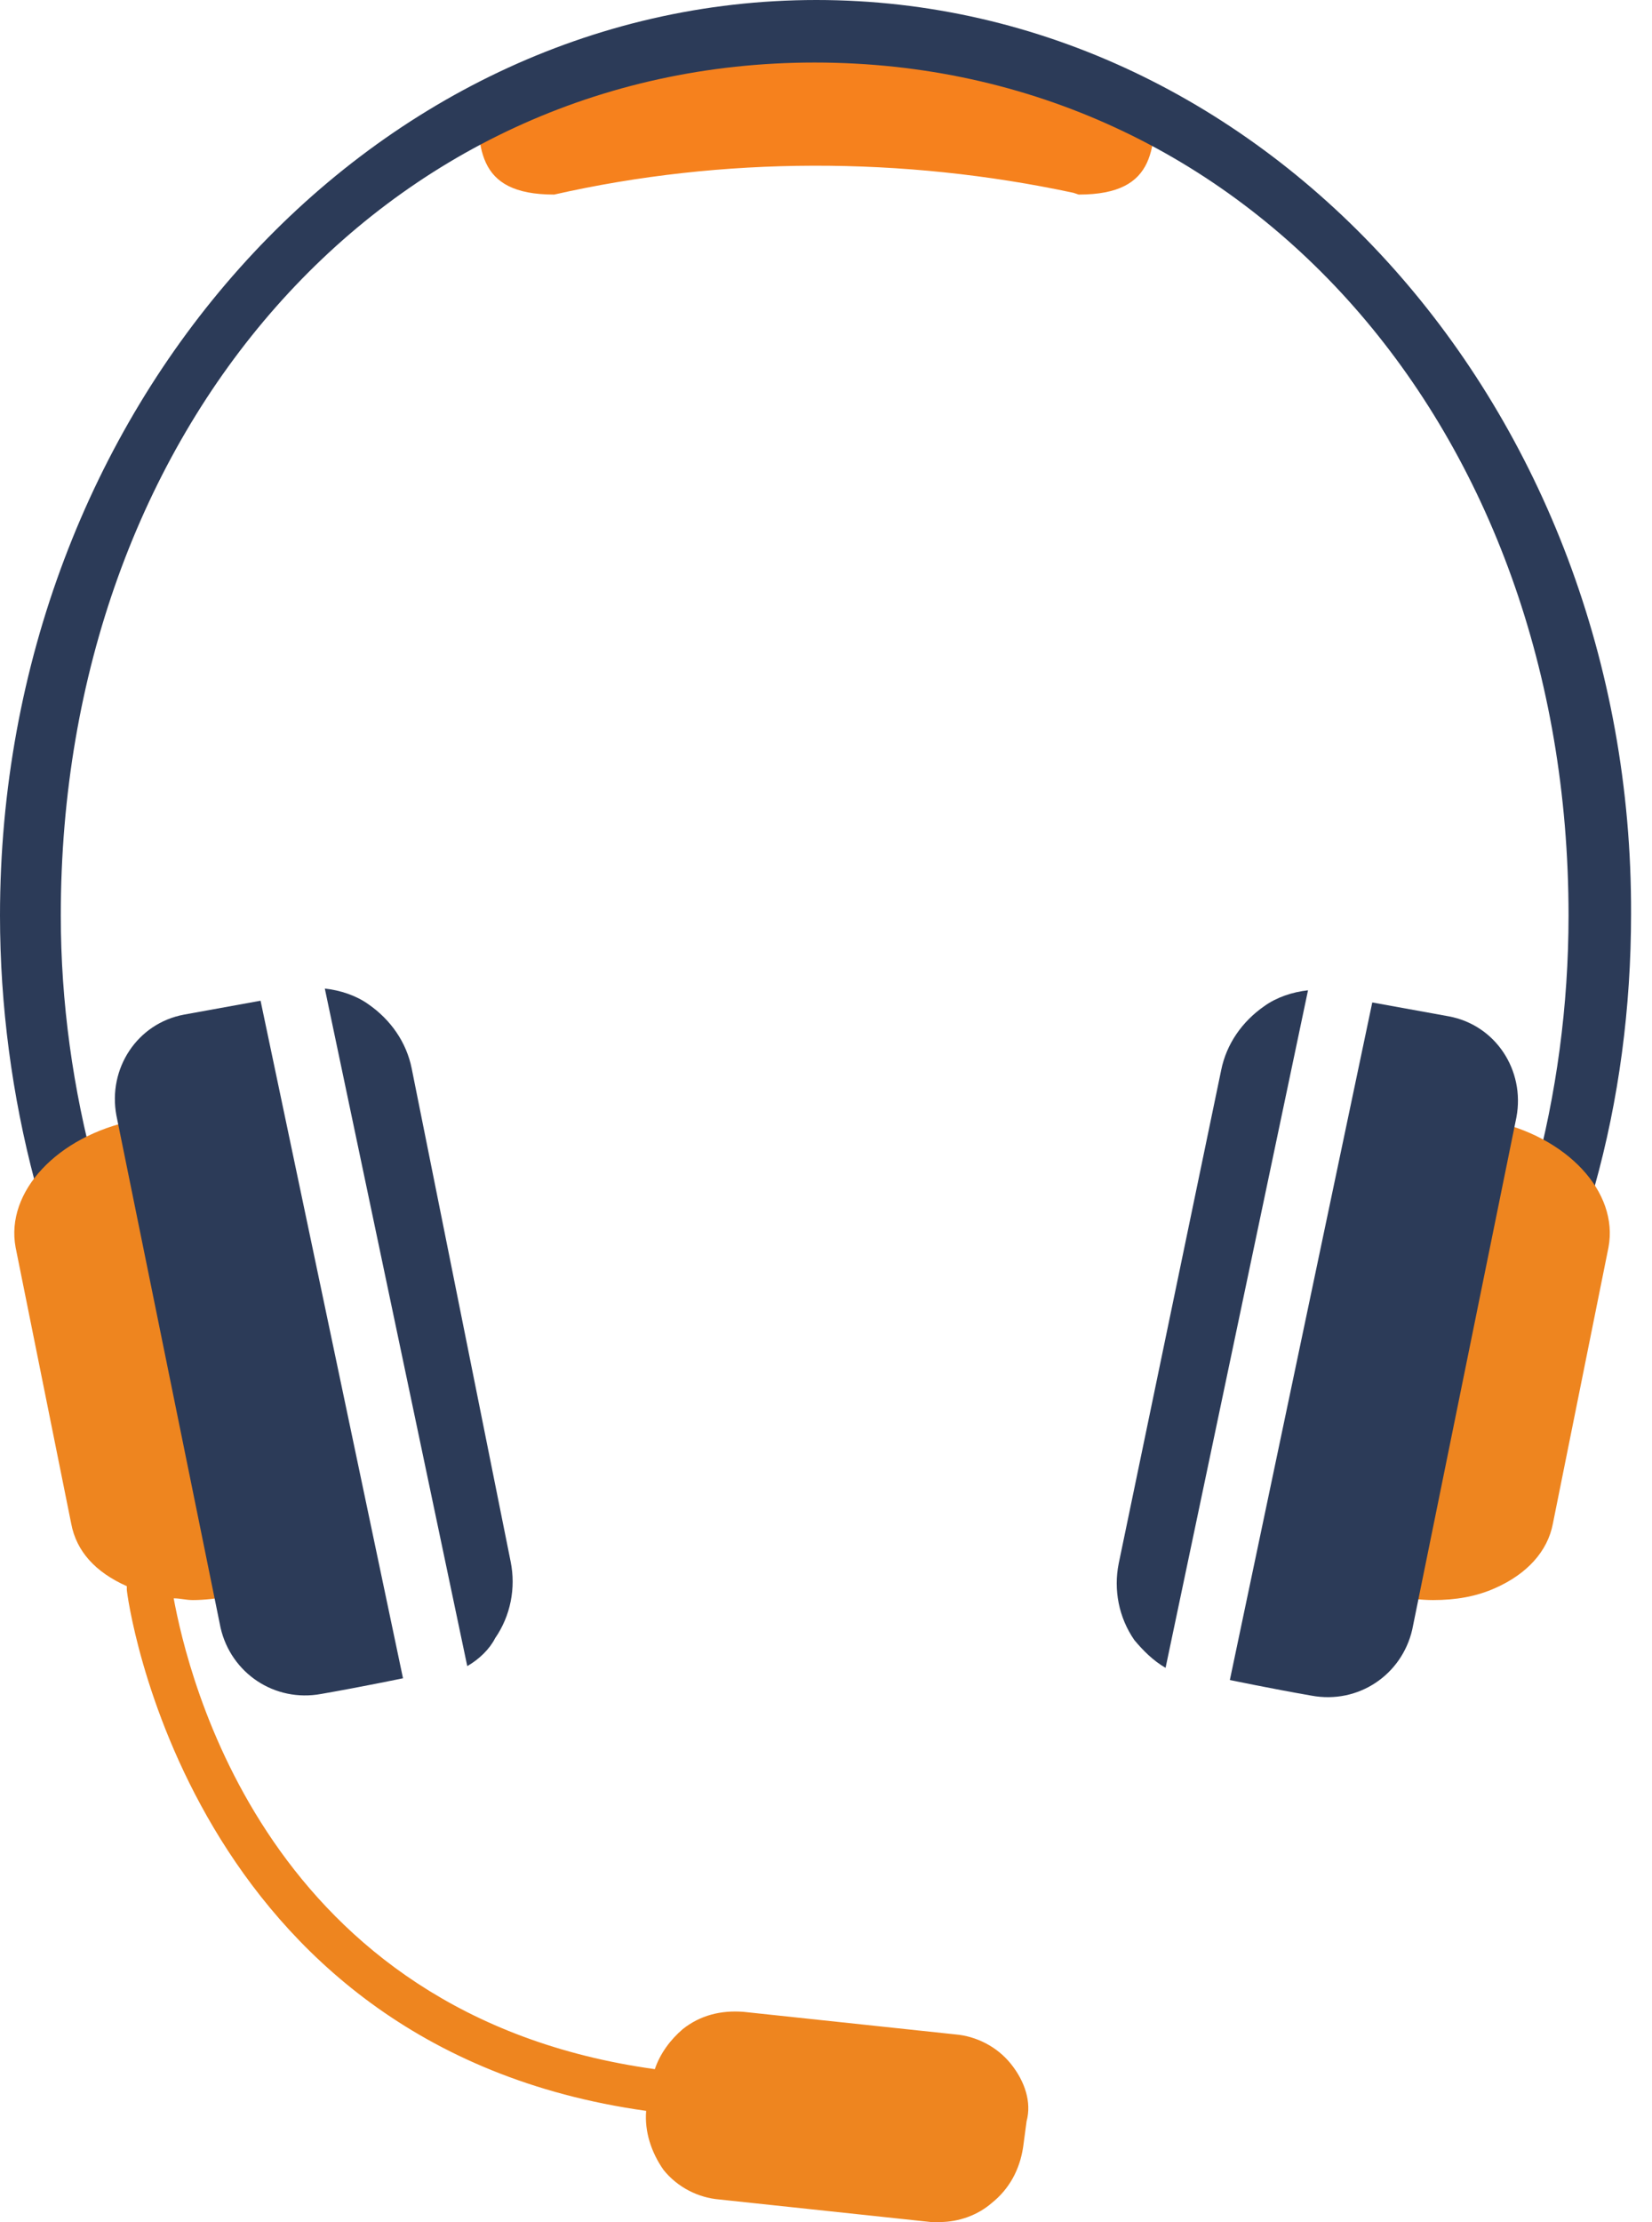 <svg width="58" height="78" viewBox="0 0 58 78" fill="none" xmlns="http://www.w3.org/2000/svg">
<path d="M37.872 6.83L37.689 6.769C31.713 5.489 25.37 5.489 19.455 6.83C16.649 6.83 16.771 5.123 16.771 3.049L22.504 1.891C26.529 1.342 30.615 1.342 34.579 1.891L40.556 3.049C40.556 5.123 40.678 6.83 37.872 6.83Z" fill="#F6811D"/>
<path d="M28.663 0C12.868 0 0 14.393 0 32.139C0 35.31 0.427 38.482 1.22 41.47C1.281 41.775 1.647 41.958 1.952 41.897C2.256 41.836 3.476 41.47 3.354 41.165C2.561 38.238 2.134 35.188 2.134 32.139C2.134 15.063 13.478 2.195 28.602 2.195C43.787 2.195 55.07 15.063 55.07 32.139C55.07 35.31 54.643 38.421 53.85 41.348C53.789 41.653 54.948 41.958 55.252 42.08C55.313 42.08 55.374 42.08 55.435 42.08C55.679 42.08 55.923 41.897 55.984 41.653C56.838 38.604 57.265 35.371 57.265 32.078C57.326 14.393 44.458 0 28.663 0Z" fill="#2C3B58"/>
<path d="M51.654 39.823C51.715 39.518 52.02 39.274 52.325 39.335C55.008 39.884 56.838 41.836 56.472 43.787L54.52 53.484C54.337 54.46 53.605 55.252 52.508 55.74C51.837 56.045 51.105 56.167 50.312 56.167C49.885 56.167 49.458 56.106 49.032 56.045C48.727 55.984 48.483 55.679 48.544 55.374L51.654 39.823Z" fill="#EE851F"/>
<path d="M35.493 72.45C35.005 71.84 34.273 71.475 33.541 71.413L26.101 70.621C25.308 70.56 24.577 70.743 23.967 71.231C23.54 71.597 23.174 72.084 22.991 72.633C9.33 70.743 6.586 58.729 6.098 56.106C6.342 56.106 6.525 56.167 6.769 56.167C7.196 56.167 7.623 56.106 8.05 56.045C8.355 55.984 8.599 55.679 8.538 55.374L5.366 39.823C5.305 39.518 5 39.274 4.695 39.335C2.012 39.884 0.183 41.836 0.548 43.787L2.5 53.484C2.683 54.46 3.354 55.191 4.452 55.679C4.452 55.74 4.452 55.74 4.452 55.801C4.452 55.984 6.525 71.84 22.686 74.097C22.625 74.829 22.869 75.561 23.296 76.17C23.784 76.78 24.516 77.146 25.247 77.207L32.688 78C32.81 78 32.871 78 32.993 78C33.663 78 34.334 77.756 34.822 77.329C35.432 76.841 35.798 76.17 35.92 75.377L36.042 74.463C36.225 73.792 35.981 73.06 35.493 72.45Z" fill="#EE851F"/>
<path d="M16.405 58.485L11.404 34.701C11.953 34.762 12.502 34.945 12.929 35.249C13.722 35.798 14.271 36.591 14.454 37.506L17.93 54.826C18.113 55.74 17.93 56.716 17.381 57.509C17.198 57.875 16.832 58.241 16.405 58.485Z" fill="#2C3B58"/>
<path d="M9.148 35.128L14.149 58.912C14.149 58.912 12.685 59.217 11.283 59.461C9.636 59.766 8.111 58.729 7.745 57.143L4.086 39.153C3.781 37.506 4.818 35.92 6.465 35.615L9.148 35.128Z" fill="#2C3B58"/>
<path d="M40.922 58.546L45.923 34.762C45.374 34.823 44.825 35.006 44.398 35.311C43.606 35.859 43.057 36.652 42.874 37.567L39.276 54.887C39.093 55.802 39.276 56.777 39.825 57.57C40.129 57.936 40.495 58.302 40.922 58.546Z" fill="#2C3B58"/>
<path d="M48.179 35.189L43.179 58.973C43.179 58.973 44.642 59.278 46.045 59.522C47.692 59.827 49.216 58.79 49.582 57.204L53.241 39.214C53.546 37.567 52.509 35.981 50.863 35.676L48.179 35.189Z" fill="#2C3B58"/>
</svg>

